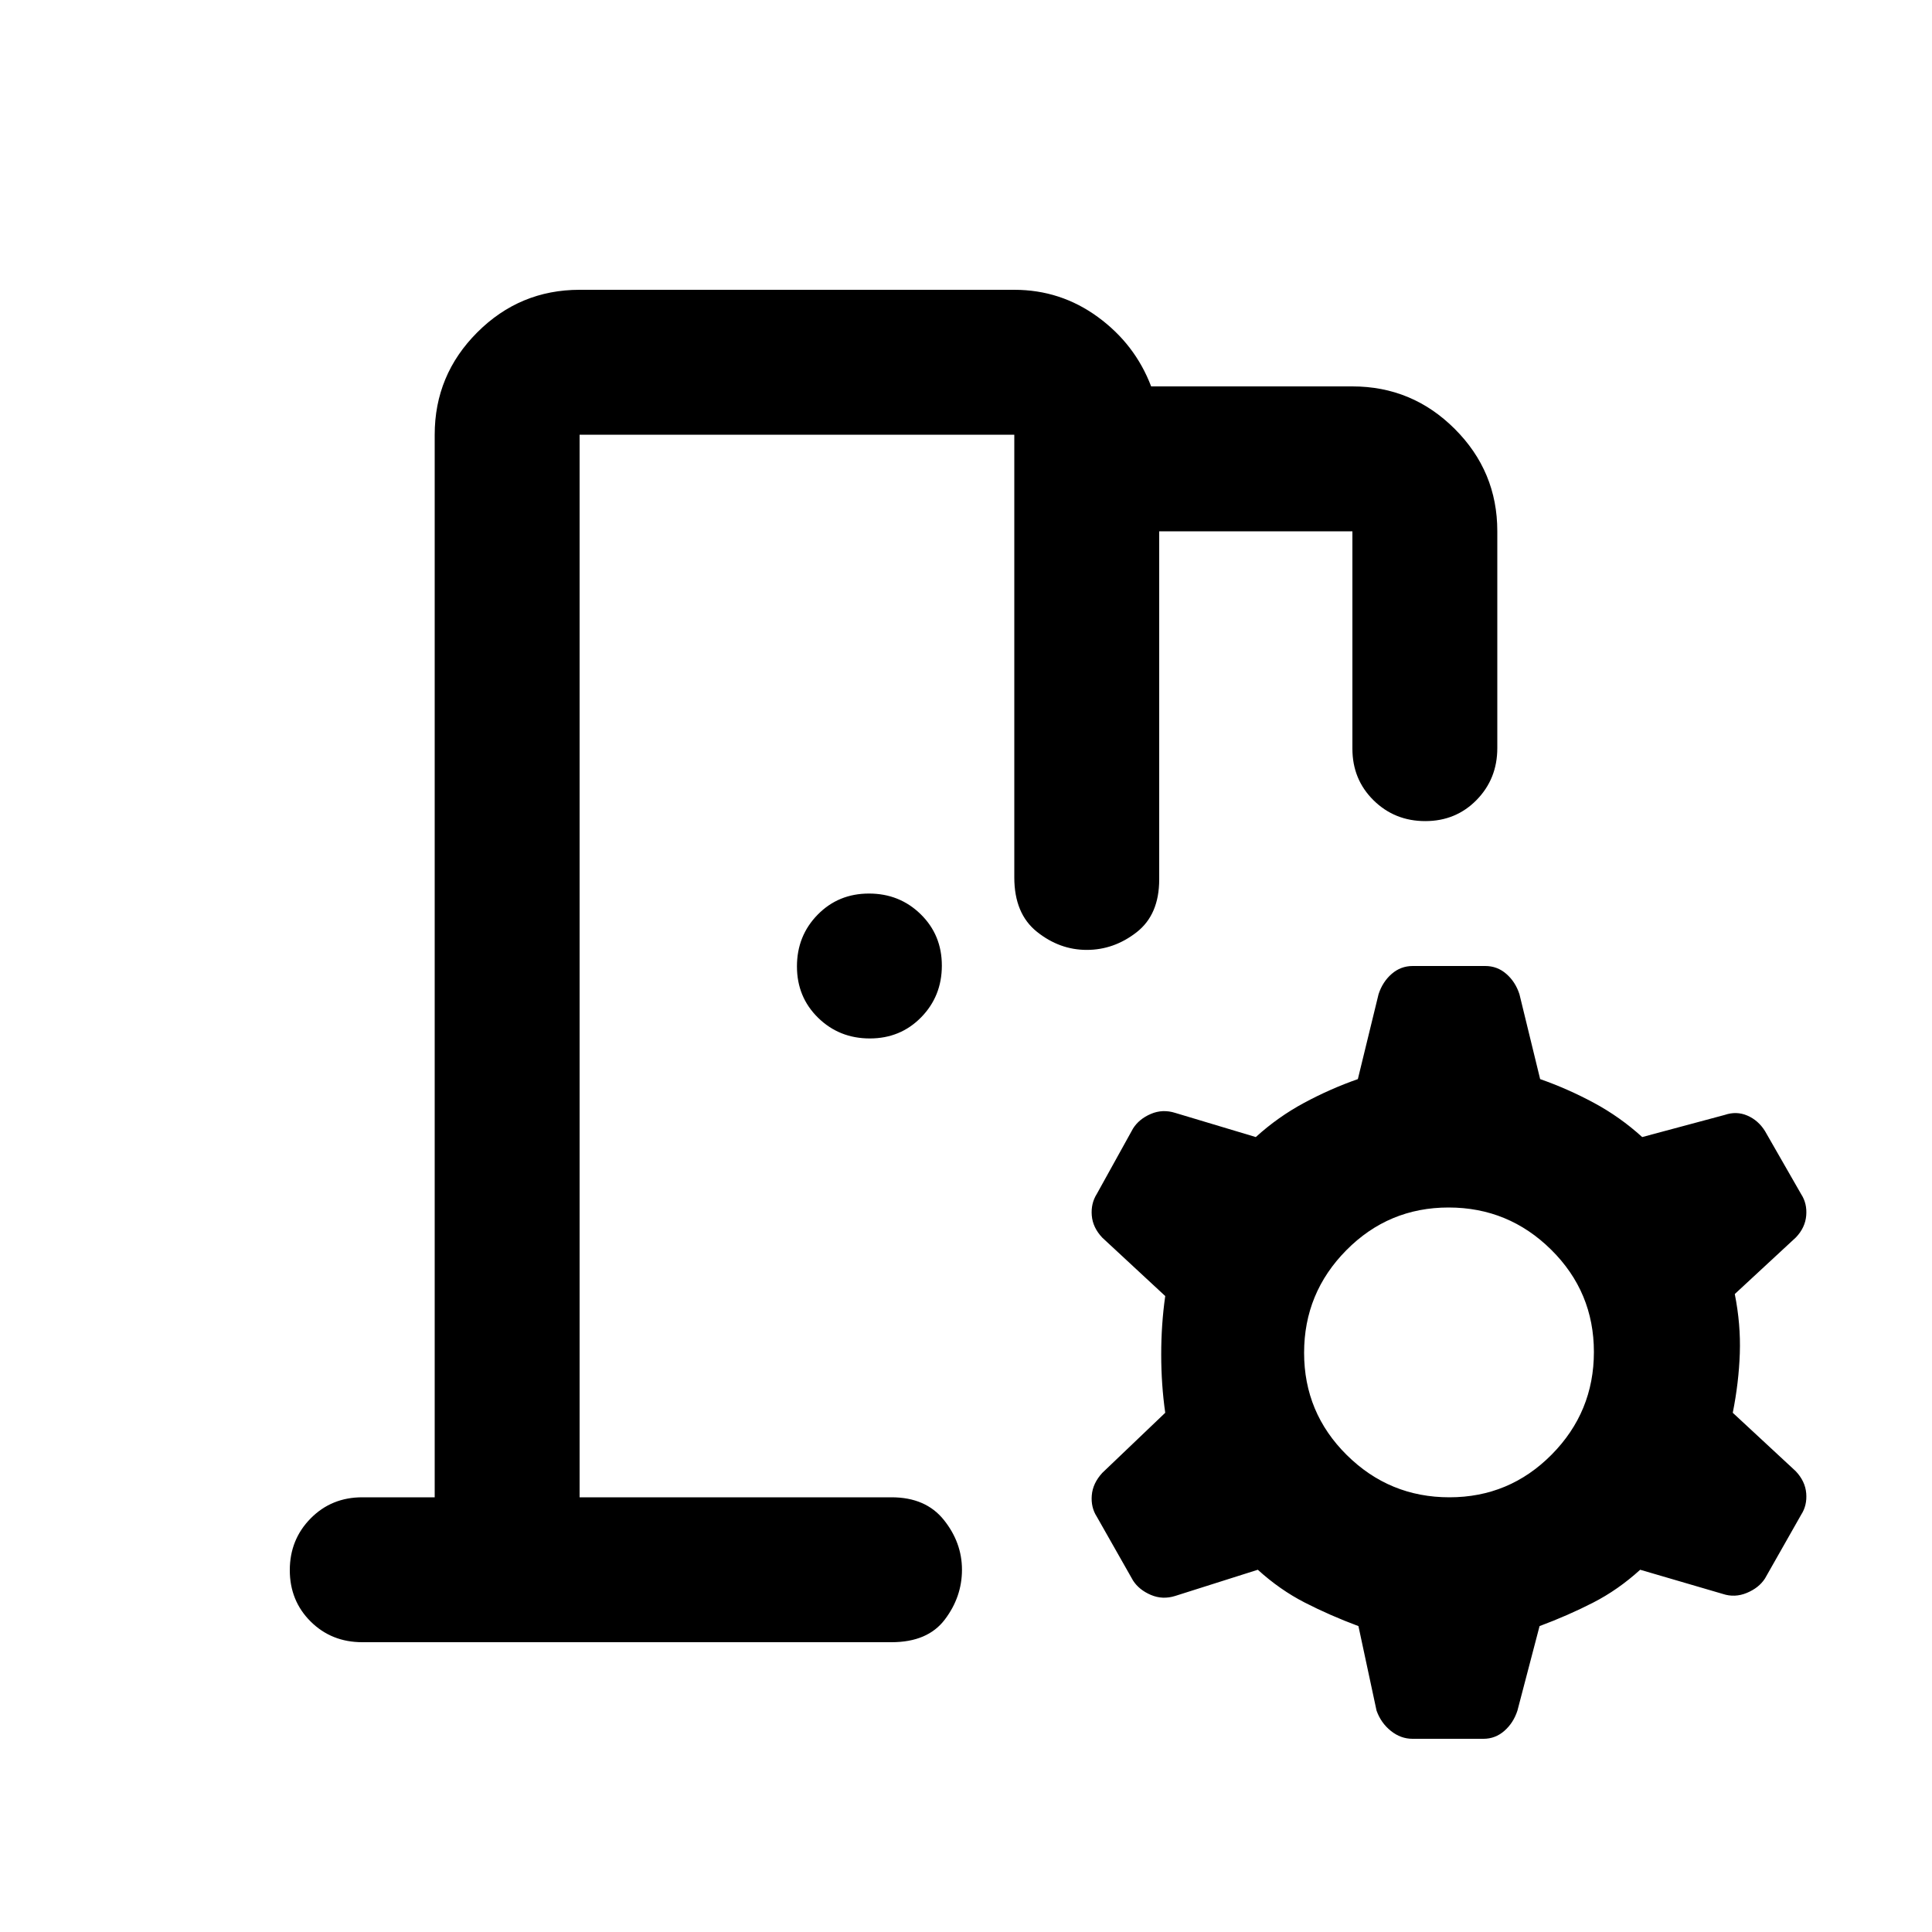 <svg xmlns="http://www.w3.org/2000/svg" height="20" viewBox="0 -960 960 960" width="20"><path d="m684-110-9-42q-14.18-5.29-26.59-11.65Q636-170 625-180l-41 13q-6.3 2-12.15-.5-5.85-2.5-8.85-7.14l-18-31.72q-3-4.64-2.5-10.64.5-6 5.24-11.15L579-258q-2-14-2-29t2-29l-31.26-29q-4.74-5-5.24-11t2.5-10.75l18-32.5q3-4.75 8.85-7.25T584-407l40 12q11-10 24-17t26.71-11.8L685-466q2-6.13 6.5-10.06Q696-480 702-480h36q6 0 10.5 3.94 4.5 3.93 6.5 10.06l10.29 42.2Q779-419 792-412q13 7 24 17l41-11q5.83-2 11.25.33 5.42 2.34 8.75 7.67l18 31.4q3 4.6 2.5 10.6t-5.11 10.85L862-317q3 15 2.5 29.5T861-258l31.26 29q4.74 5 5.24 11t-2.5 10.64l-18 31.72q-3 4.64-9 7.14t-12 .5l-41-12q-11 10-23.41 16.35Q779.18-157.29 765-152l-11 42q-2 6.12-6.5 10.06Q743-96 737.13-96h-35.25q-5.88 0-10.79-3.94-4.91-3.94-7.09-10.06Zm36.21-106Q750-216 771-237.21t21-51Q792-318 770.79-339t-51-21Q690-360 669-338.79t-21 51Q648-258 669.21-237t51 21Zm-288-228q-15.21 0-25.71-10.29t-10.5-25.5q0-15.21 10.29-25.71t25.5-10.5q15.21 0 25.71 10.29t10.5 25.5q0 15.21-10.29 25.71t-25.5 10.5ZM180-144q-15.3 0-25.65-10.29Q144-164.58 144-179.79t10.35-25.71Q164.7-216 180-216h36v-528q0-29.7 21.15-50.85Q258.3-816 288-816h216q23 0 41.5 13.5T572-768h100q29.7 0 50.85 21.12Q744-725.76 744-696.11v107.83q0 15.28-10.29 25.78-10.29 10.5-25.5 10.5t-25.71-10.35Q672-572.7 672-588v-108h-96v173q0 17.5-11.25 26.25T540-488q-13.5 0-24.75-9T504-524v-220H288v528h155q17 0 26 11.25t9 24.75q0 13.5-8.53 24.75Q460.95-144 443-144H180Zm108-72v-528 528Z"/></svg>